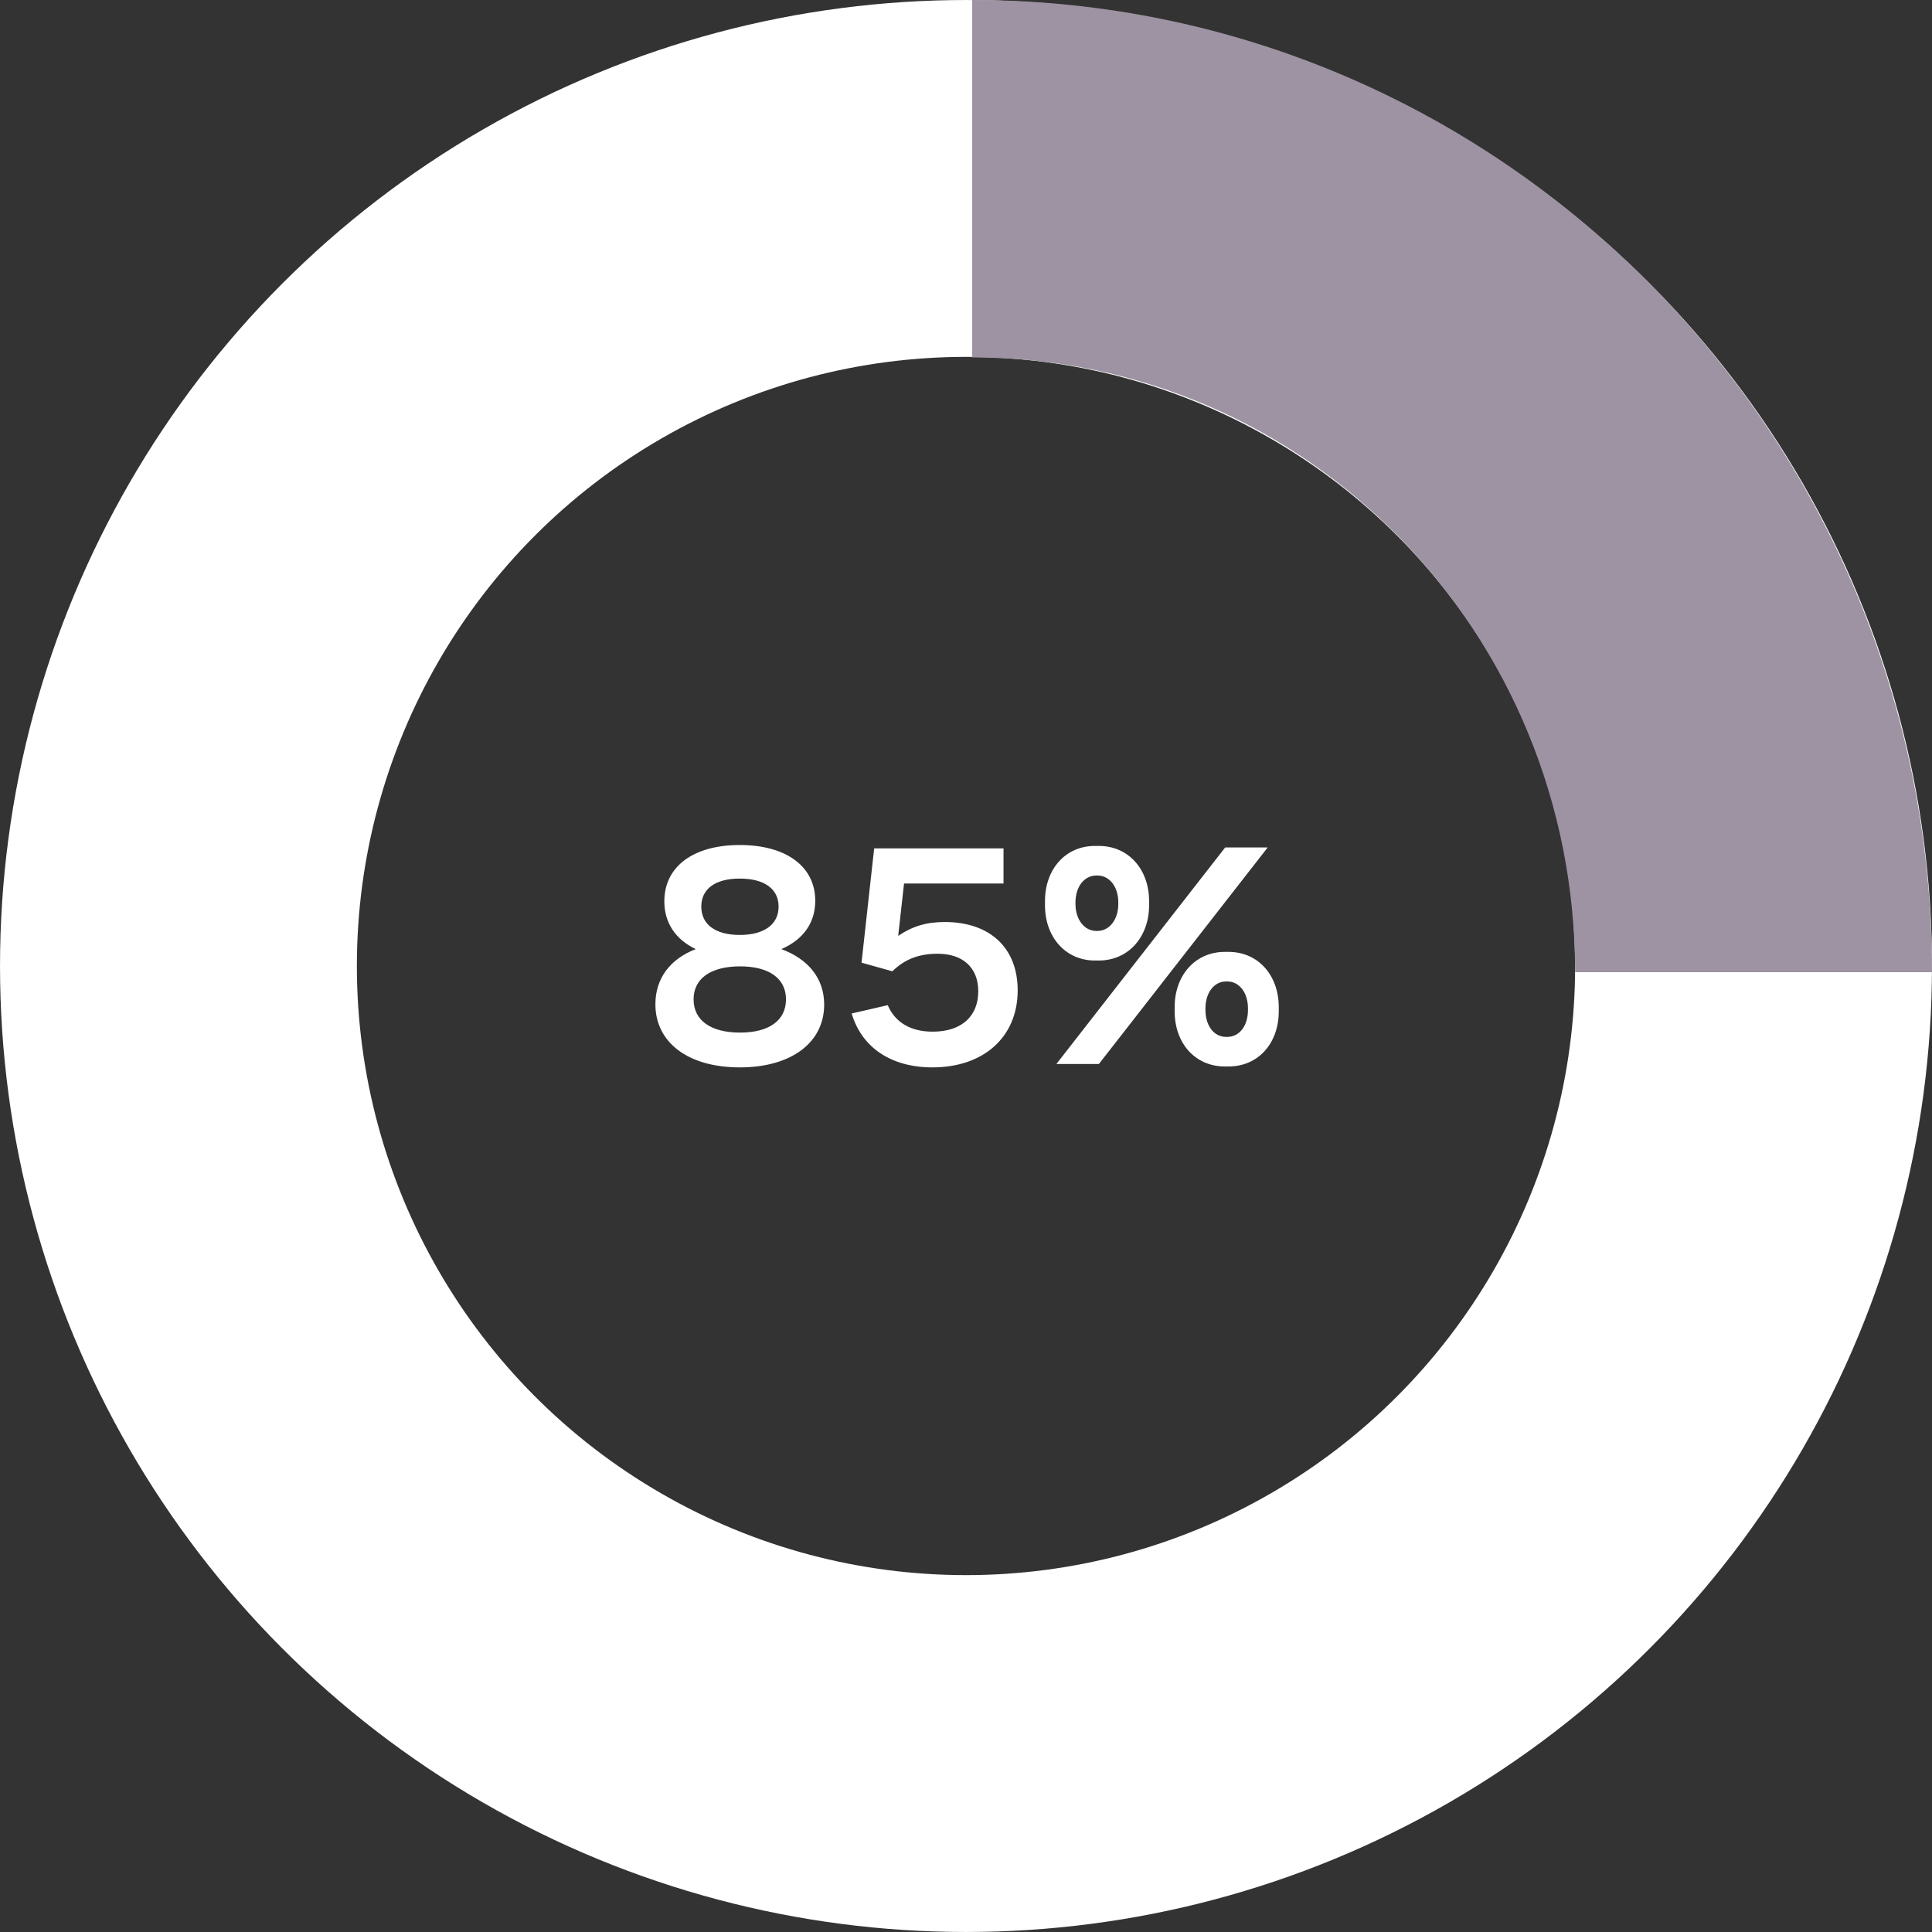 <svg width="69" height="69" viewBox="0 0 69 69" fill="none" xmlns="http://www.w3.org/2000/svg">
<rect x="0" y="0" width="69" height="69" fill="#333333" stroke="none"/>
<circle cx="34.5" cy="34.5" r="28.127" stroke="white" stroke-width="12.745"/>
<path d="M34.72 12.765C46.692 12.765 56.254 22.594 56.254 34.72H69C69 15.545 53.652 0 34.72 0V12.765Z" fill="#9E93A2"/>
<path d="M26.421 38.121C24.573 38.121 23.407 37.23 23.407 35.866C23.407 34.942 23.935 34.249 24.848 33.897C24.133 33.556 23.726 32.962 23.726 32.192C23.726 30.949 24.76 30.179 26.421 30.179C28.082 30.179 29.116 30.949 29.116 32.17C29.116 32.962 28.687 33.556 27.906 33.897C28.863 34.249 29.435 34.942 29.435 35.877C29.435 37.23 28.269 38.121 26.421 38.121ZM26.421 33.391C27.29 33.391 27.807 33.017 27.807 32.379C27.807 31.741 27.29 31.378 26.421 31.378C25.552 31.378 25.046 31.741 25.046 32.379C25.046 33.017 25.552 33.391 26.421 33.391ZM26.432 36.878C27.477 36.878 28.071 36.438 28.071 35.69C28.071 34.953 27.477 34.513 26.432 34.513C25.376 34.513 24.771 34.953 24.771 35.69C24.771 36.438 25.376 36.878 26.432 36.878ZM33.299 38.121C31.847 38.121 30.78 37.428 30.417 36.196L31.704 35.899C31.979 36.537 32.551 36.845 33.31 36.845C34.366 36.845 34.938 36.273 34.938 35.404C34.938 34.557 34.388 34.062 33.486 34.062C32.815 34.062 32.309 34.26 31.869 34.689L30.769 34.381L31.22 30.3H35.84V31.554H32.287L32.078 33.424C32.584 33.083 33.079 32.929 33.739 32.929C35.367 32.929 36.346 33.864 36.346 35.371C36.346 37.021 35.147 38.121 33.299 38.121ZM39.103 34.304C38.047 34.304 37.321 33.457 37.321 32.335V32.181C37.321 31.048 38.047 30.212 39.103 30.212H39.246C40.302 30.212 41.039 31.048 41.039 32.181V32.335C41.039 33.457 40.302 34.304 39.246 34.304H39.103ZM37.728 38L43.756 30.267H45.274L39.246 38H37.728ZM39.158 33.248H39.191C39.631 33.248 39.939 32.83 39.939 32.291V32.225C39.939 31.675 39.631 31.268 39.191 31.268H39.158C38.718 31.268 38.41 31.675 38.41 32.225V32.291C38.41 32.83 38.718 33.248 39.158 33.248ZM43.745 38.088C42.678 38.088 41.952 37.252 41.952 36.119V35.965C41.952 34.843 42.678 33.996 43.745 33.996H43.877C44.944 33.996 45.67 34.843 45.67 35.965V36.119C45.67 37.252 44.944 38.088 43.877 38.088H43.745ZM43.789 37.032H43.833C44.273 37.032 44.57 36.625 44.57 36.075V36.009C44.57 35.47 44.273 35.052 43.833 35.052H43.789C43.349 35.052 43.052 35.47 43.052 36.009V36.075C43.052 36.625 43.349 37.032 43.789 37.032Z" fill="white"/>
</svg>

